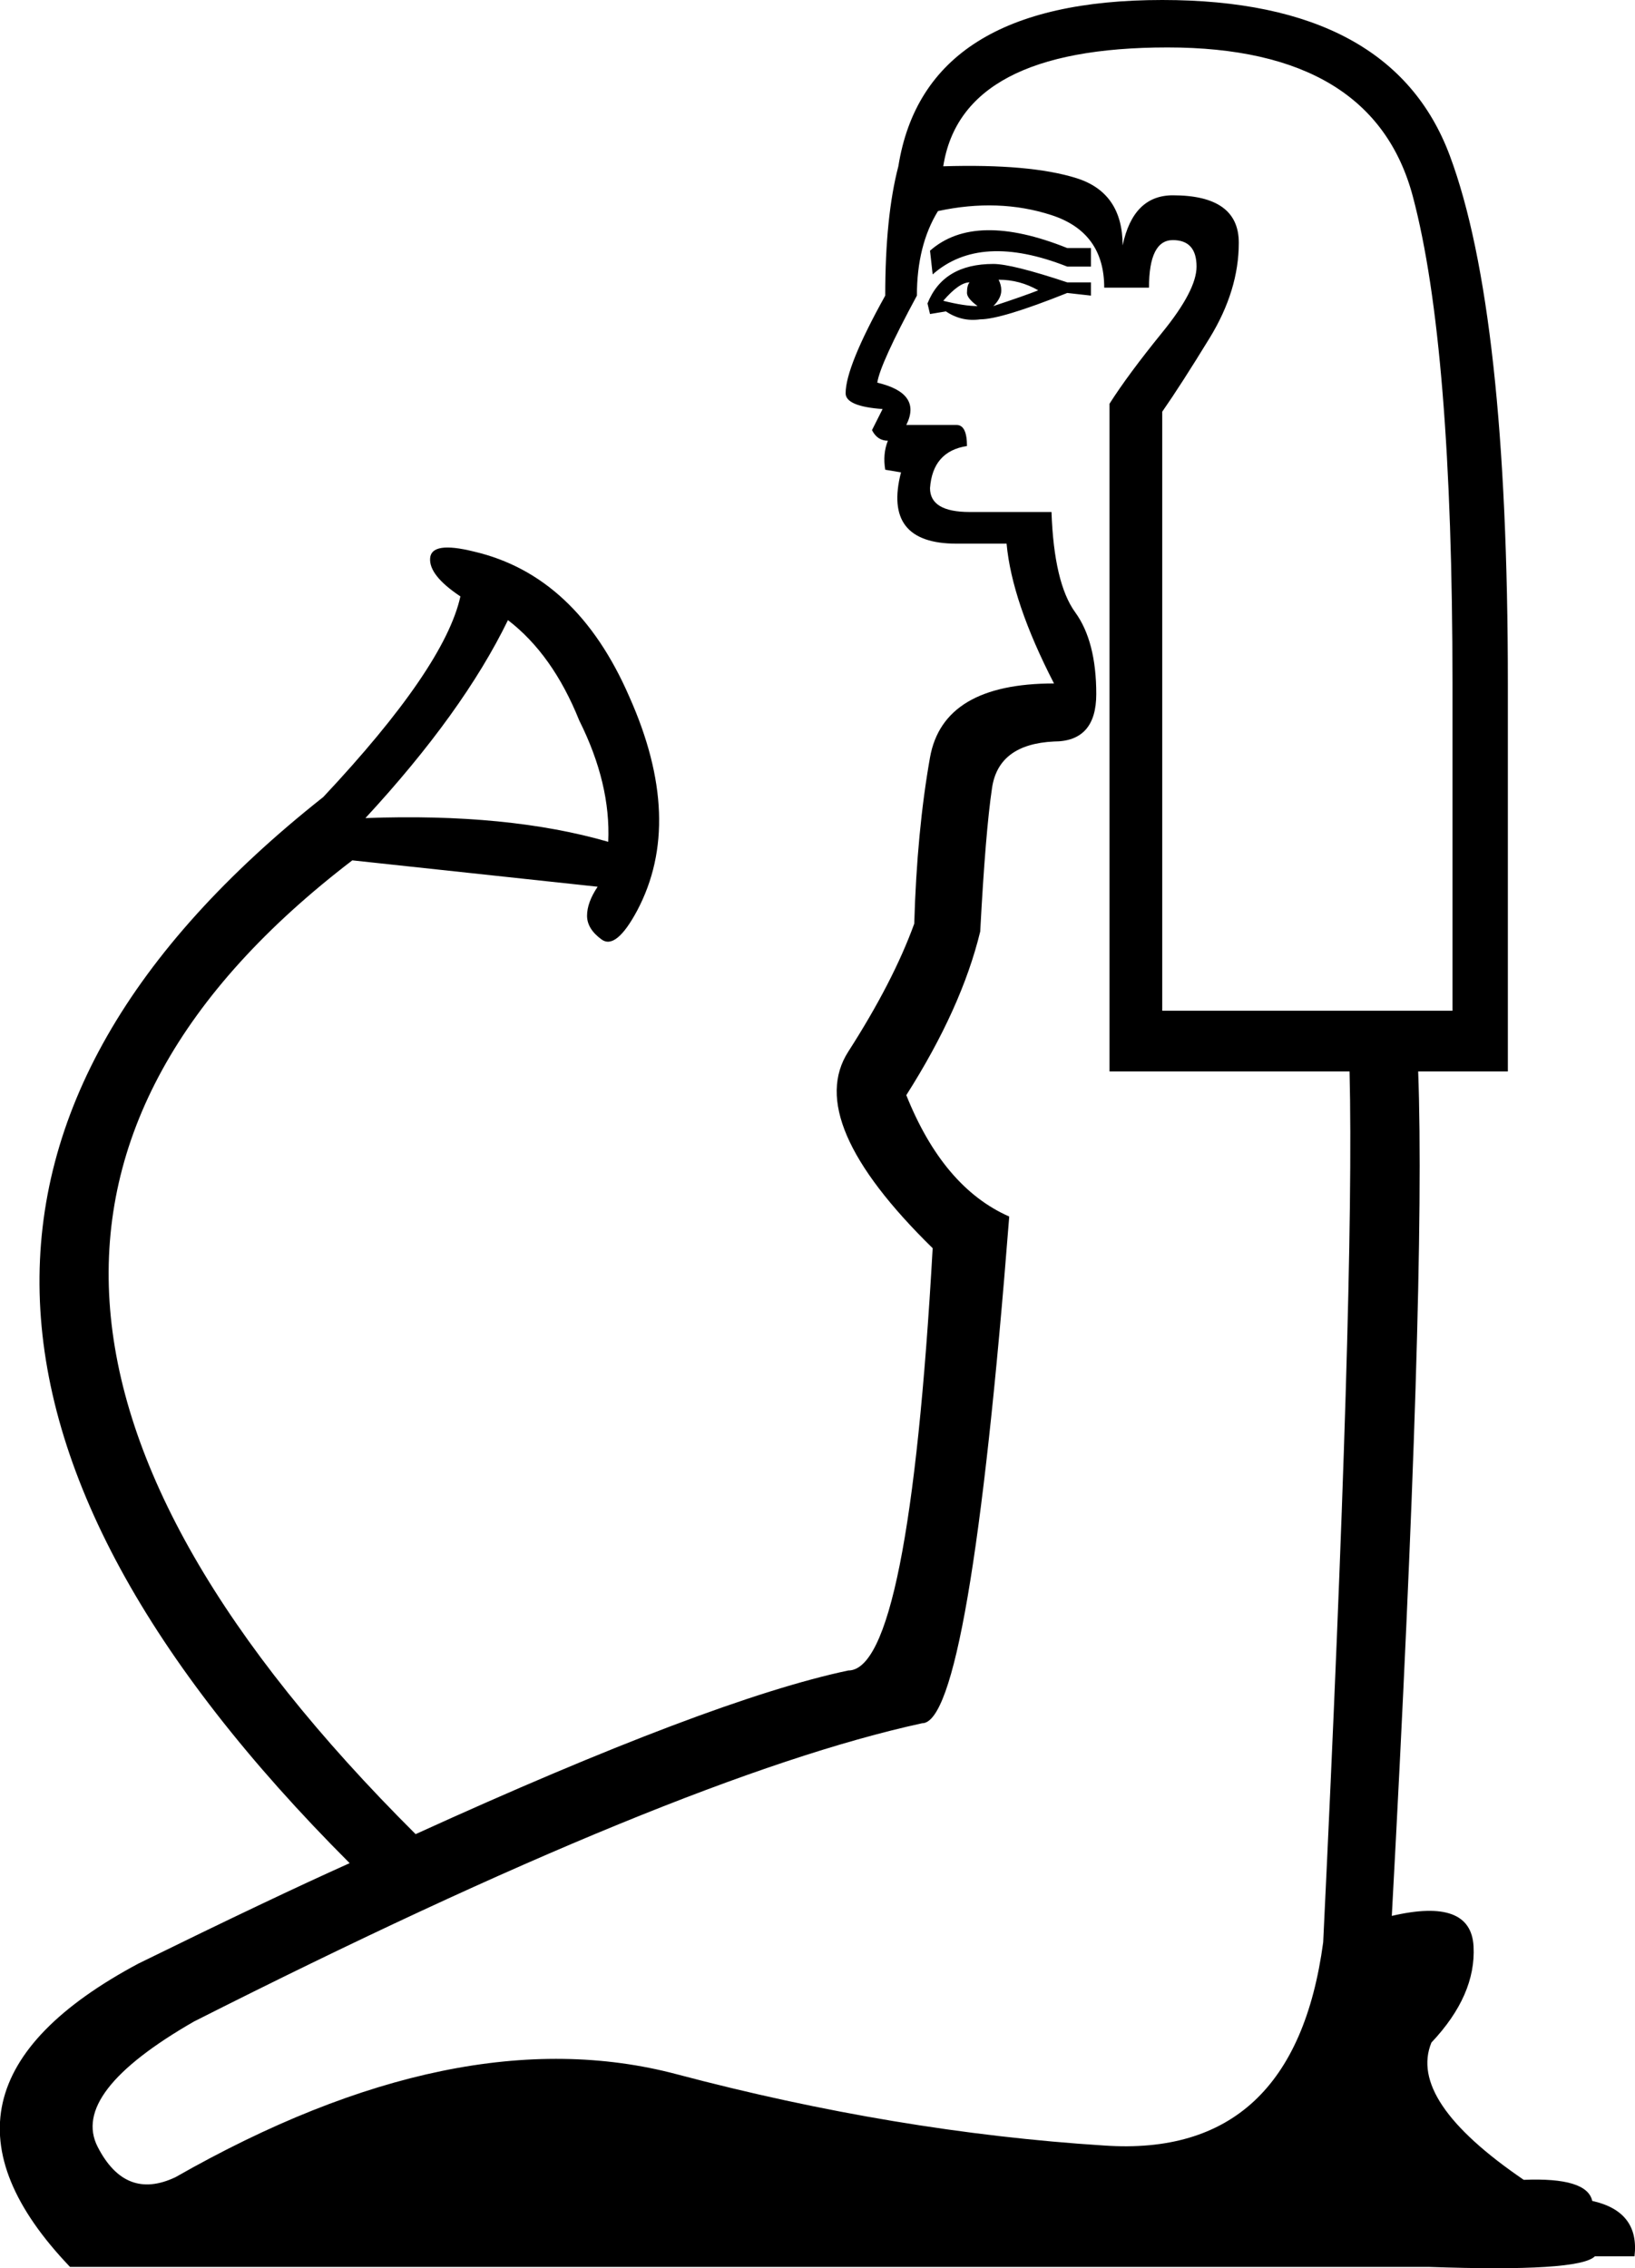 <?xml version='1.0' encoding ='UTF-8' standalone='yes'?>
<svg width='12.962' height='17.977' xmlns:inkscape='http://www.inkscape.org/namespaces/inkscape'>
<path style='fill:#000000; stroke:none' d=' M 8.649 1.966  L 8.649 2.113  L 8.461 2.113  Q 7.771 1.841 7.394 2.175  L 7.373 1.987  Q 7.729 1.673 8.461 1.966  L 8.649 1.966  Z  M 8.649 2.238  L 8.649 2.343  L 8.461 2.322  Q 7.938 2.531 7.771 2.531  Q 7.624 2.552 7.499 2.468  L 7.373 2.489  L 7.353 2.405  Q 7.478 2.092 7.875 2.092  Q 8.022 2.092 8.461 2.238  L 8.649 2.238  Z  M 8.231 2.301  Q 8.085 2.217 7.917 2.217  Q 7.938 2.259 7.938 2.301  Q 7.938 2.364 7.875 2.426  Q 8.126 2.343 8.231 2.301  Z  M 7.687 2.238  Q 7.604 2.238 7.478 2.384  Q 7.645 2.426 7.75 2.426  Q 7.666 2.364 7.666 2.322  Q 7.666 2.259 7.687 2.238  Z  M 9.214 8.011  L 11.515 8.011  L 11.515 5.417  Q 11.515 2.74 11.201 1.558  Q 10.887 0.376 9.256 0.376  Q 7.624 0.376 7.478 1.318  Q 8.168 1.297 8.534 1.412  Q 8.9 1.527 8.9 1.945  Q 8.984 1.548 9.298 1.548  Q 9.821 1.548 9.821 1.924  Q 9.821 2.301 9.591 2.677  Q 9.36 3.054 9.214 3.263  L 9.214 8.011  Z  M 8.796 8.492  L 8.796 3.2  Q 8.942 2.97 9.214 2.635  Q 9.486 2.301 9.486 2.113  Q 9.486 1.903 9.298 1.903  Q 9.109 1.903 9.109 2.28  L 8.754 2.28  Q 8.754 1.841 8.336 1.705  Q 7.917 1.569 7.436 1.673  Q 7.269 1.945 7.269 2.343  Q 6.976 2.886 6.955 3.033  Q 7.311 3.117 7.185 3.368  L 7.583 3.368  Q 7.666 3.368 7.666 3.535  Q 7.394 3.577 7.373 3.869  Q 7.373 4.058 7.687 4.058  L 8.336 4.058  Q 8.356 4.622 8.524 4.853  Q 8.691 5.083 8.691 5.501  Q 8.691 5.877 8.356 5.877  Q 7.917 5.898 7.865 6.243  Q 7.813 6.589 7.771 7.383  Q 7.624 7.99 7.185 8.68  Q 7.478 9.412 8.001 9.642  Q 7.687 13.658 7.311 13.658  Q 5.386 14.077 1.538 16.022  Q 0.555 16.587 0.774 17.015  Q 0.994 17.444 1.391 17.256  Q 3.629 15.98 5.365 16.44  Q 7.102 16.9 8.754 17.005  Q 10.26 17.109 10.49 15.394  Q 10.741 10.186 10.699 8.492  L 8.796 8.492  Z  M 2.897 6.484  Q 4.027 6.442 4.822 6.672  Q 4.843 6.212 4.592 5.71  Q 4.382 5.187 4.027 4.915  Q 3.671 5.647 2.897 6.484  Z  M 2.772 14.767  Q -2.039 9.956 2.563 6.317  L 2.563 6.317  Q 3.525 5.292 3.65 4.727  Q 3.399 4.56 3.41 4.424  Q 3.42 4.288 3.755 4.371  Q 4.571 4.56 4.989 5.522  Q 5.428 6.505 5.052 7.216  Q 4.884 7.53 4.769 7.446  Q 4.654 7.362 4.654 7.258  Q 4.654 7.153 4.738 7.028  L 2.793 6.819  Q -1.307 9.956 3.295 14.537  Q 5.637 13.47 6.725 13.24  Q 7.206 13.24 7.394 9.893  Q 6.369 8.889 6.725 8.335  Q 7.081 7.781 7.248 7.321  Q 7.269 6.589 7.373 6.003  Q 7.478 5.417 8.356 5.417  Q 8.022 4.769 7.98 4.309  L 7.583 4.309  Q 6.997 4.309 7.143 3.744  L 7.018 3.723  Q 6.997 3.598 7.039 3.493  Q 6.955 3.493 6.913 3.409  L 6.997 3.242  Q 6.704 3.221 6.704 3.117  Q 6.704 2.907 7.018 2.343  Q 7.018 1.715 7.122 1.318  Q 7.332 0 9.214 0  Q 11.034 0 11.494 1.234  Q 11.954 2.468 11.954 5.417  L 11.954 8.492  L 11.243 8.492  Q 11.306 10.165 11.034 15.185  Q 11.661 15.039 11.682 15.426  Q 11.703 15.813 11.348 16.189  Q 11.159 16.649 12.08 17.277  Q 12.582 17.256 12.623 17.444  Q 13 17.528 12.958 17.883  L 12.644 17.883  Q 12.519 18.009 11.327 17.967  L 0.555 17.967  Q -0.784 16.566 1.099 15.562  Q 2.165 15.039 2.772 14.767  Z '/></svg>
